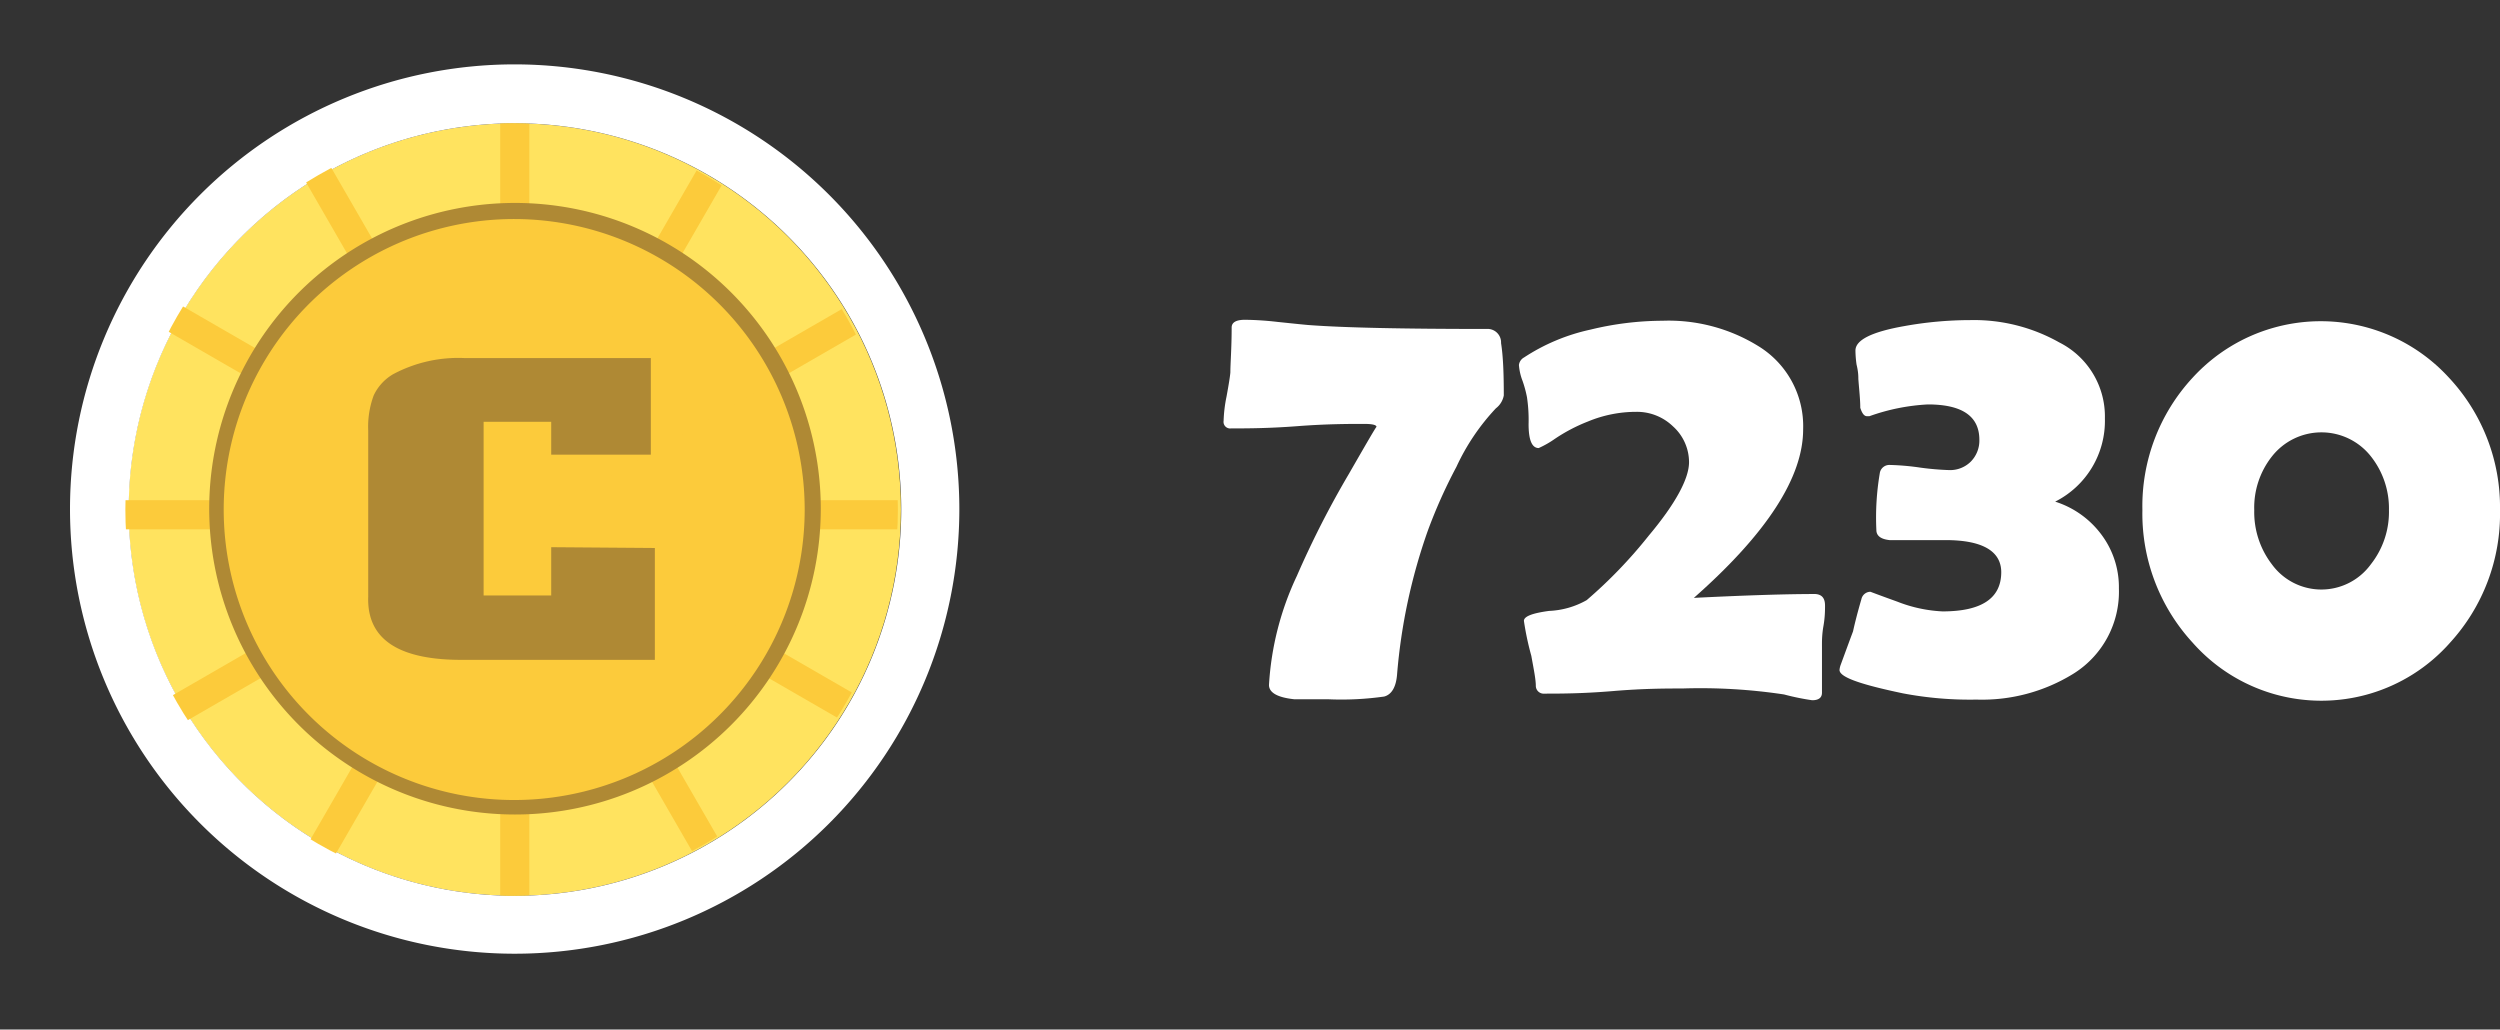 <svg xmlns="http://www.w3.org/2000/svg" xmlns:xlink="http://www.w3.org/1999/xlink" viewBox="0 0 155.34 63.97"><rect x="0" y="0" width="155.34" height="63.97" fill="#333333" stroke="none"/><defs><style>.f1c9612c-aaeb-423f-8cef-e4b6d9d6f938{fill:none;}.a66a26e0-2ba1-4a29-b63a-c386041f7cd2{fill:#fff;}.a242cd5e-7d5c-4f5e-bea8-15fe519256e4{fill:#ffe35f;}.e7927e89-5afb-473d-93b5-a8d64293570f{fill:#fccb3b;}.b7932b34-3f03-4624-a26d-759a08da3f9e{fill:#af8934;}.bc0412a0-865c-4af8-9c3f-19261dae4f72{clip-path:url(#ab63d26a-6f19-44df-9987-ce4210e5a70d);}</style><clipPath id="ab63d26a-6f19-44df-9987-ce4210e5a70d"><circle class="f1c9612c-aaeb-423f-8cef-e4b6d9d6f938" cx="31.79" cy="31.66" r="24"/></clipPath></defs><title>money</title><g id="a09d9d2b-3a86-4803-aaa1-394266664bc8" data-name="圖層 2"><g id="f24056df-9c71-4731-9630-b5bbf493a5a6" data-name="圖層 1"><path class="a66a26e0-2ba1-4a29-b63a-c386041f7cd2" d="M93.44,24.57a1.3,1.3,0,0,1-.49.8A13.61,13.61,0,0,0,90.5,29a31.76,31.76,0,0,0-1.79,4,35.38,35.38,0,0,0-1.9,8.89c-.06.79-.33,1.26-.8,1.39a18.9,18.9,0,0,1-3.47.17c-1.18,0-1.88,0-2.11,0-1.05-.11-1.58-.41-1.58-.89a18.33,18.33,0,0,1,1.73-6.77,58.43,58.43,0,0,1,3.22-6.32c1.15-2,1.73-3,1.73-2.94,0-.13-.26-.19-.78-.19-.92,0-2.3,0-4.13.14s-3.21.14-4.13.14a.41.41,0,0,1-.46-.47,8.7,8.7,0,0,1,.18-1.5c.14-.76.22-1.26.24-1.51,0-.56.08-1.49.08-2.79,0-.32.28-.48.83-.48a19.29,19.29,0,0,1,2,.13c1.14.12,1.83.19,2,.2q3.19.24,11,.24a.84.84,0,0,1,.91.88C93.4,22.14,93.44,23.24,93.44,24.57Z"/><path class="a66a26e0-2ba1-4a29-b63a-c386041f7cd2" d="M113.4,37.63c0,.28,0,.71-.1,1.28s-.09,1-.09,1.3,0,.77,0,1.41,0,1.11,0,1.42-.2.47-.61.47a15.27,15.27,0,0,1-1.75-.36,34.9,34.9,0,0,0-6.32-.37c-1,0-2.39,0-4.3.16s-3.33.16-4.26.16a.49.49,0,0,1-.54-.47c0-.42-.13-1.05-.28-1.88a17.73,17.73,0,0,1-.46-2.17c0-.28.52-.48,1.56-.62a5.17,5.17,0,0,0,2.34-.67,29.14,29.14,0,0,0,3.85-4c1.68-2,2.51-3.56,2.51-4.57a3,3,0,0,0-1-2.23,3.22,3.22,0,0,0-2.28-.9,7.79,7.79,0,0,0-3,.6,10.52,10.52,0,0,0-2.06,1.08,6,6,0,0,1-1,.57c-.42,0-.63-.49-.63-1.49a9.58,9.58,0,0,0-.1-1.67,7.16,7.16,0,0,0-.27-1,3.45,3.45,0,0,1-.23-1,.62.62,0,0,1,.32-.47,12.22,12.22,0,0,1,4.13-1.73,19.12,19.12,0,0,1,4.48-.55,10.59,10.59,0,0,1,5.92,1.56,5.83,5.83,0,0,1,2.81,5.19q0,4.48-6.79,10.47,4.81-.24,7.55-.24C113.21,36.94,113.4,37.17,113.4,37.63Z"/><path class="a66a26e0-2ba1-4a29-b63a-c386041f7cd2" d="M131.66,36.57a6,6,0,0,1-2.84,5.3,10.79,10.79,0,0,1-6,1.6,22.28,22.28,0,0,1-4.59-.39c-2.62-.55-3.93-1-3.93-1.45a1.22,1.22,0,0,1,.08-.34c.17-.46.42-1.15.76-2.06.1-.46.27-1.14.52-2a.58.58,0,0,1,.56-.46s.52.2,1.66.61a8.81,8.81,0,0,0,2.82.61q3.64,0,3.65-2.43c0-1.31-1.16-2-3.46-2-.31,0-.72,0-1.23,0l-1,0c-.76,0-1.18,0-1.25,0-.55-.06-.82-.27-.82-.63a16.47,16.47,0,0,1,.22-3.57.6.6,0,0,1,.6-.47,15.31,15.31,0,0,1,1.87.16,17.38,17.38,0,0,0,1.85.16,1.82,1.82,0,0,0,1.33-.53,1.86,1.86,0,0,0,.53-1.35c0-1.47-1.07-2.2-3.2-2.2a12.69,12.69,0,0,0-3.63.73l-.16,0c-.17,0-.3-.18-.41-.52,0-.52-.07-1.12-.12-1.79,0-.15,0-.45-.11-.89a6.49,6.49,0,0,1-.07-.88c0-.65,1-1.16,3.05-1.52a23.15,23.15,0,0,1,4.07-.37,10.79,10.79,0,0,1,5.55,1.39A5.15,5.15,0,0,1,130.79,26a5.62,5.62,0,0,1-3.09,5.17,5.74,5.74,0,0,1,2.89,2.07A5.45,5.45,0,0,1,131.66,36.57Z"/><path class="a66a26e0-2ba1-4a29-b63a-c386041f7cd2" d="M155.34,31.69a11.86,11.86,0,0,1-3.1,8.24,10.67,10.67,0,0,1-16,0,11.84,11.84,0,0,1-3.12-8.24,11.74,11.74,0,0,1,3.12-8.22,10.79,10.79,0,0,1,15.93,0A11.77,11.77,0,0,1,155.34,31.69Zm-6.9,0a5.21,5.21,0,0,0-1.12-3.33,3.91,3.91,0,0,0-6.15,0,5.13,5.13,0,0,0-1.1,3.34,5.33,5.33,0,0,0,1.1,3.37,3.8,3.8,0,0,0,6.14,0A5.26,5.26,0,0,0,148.44,31.69Z"/><circle class="a242cd5e-7d5c-4f5e-bea8-15fe519256e4" cx="31.98" cy="31.66" r="24"/><path class="a66a26e0-2ba1-4a29-b63a-c386041f7cd2" d="M32,7.66a24,24,0,1,1-24,24,24,24,0,0,1,24-24M32,4A27.63,27.63,0,1,0,59.61,31.66,27.65,27.65,0,0,0,32,4Z"/><circle class="e7927e89-5afb-473d-93b5-a8d64293570f" cx="31.98" cy="31.66" r="18.5"/><path class="b7932b34-3f03-4624-a26d-759a08da3f9e" d="M32,50.39A18.73,18.73,0,1,1,50.72,31.66,18.76,18.76,0,0,1,32,50.39Zm0-37A18.28,18.28,0,1,0,50.26,31.66,18.3,18.3,0,0,0,32,13.38Z"/><g class="bc0412a0-865c-4af8-9c3f-19261dae4f72"><rect class="e7927e89-5afb-473d-93b5-a8d64293570f" x="31.08" width="1.81" height="31.98"/><rect class="e7927e89-5afb-473d-93b5-a8d64293570f" x="23.08" y="2.14" width="1.81" height="31.98" transform="translate(-5.85 14.42) rotate(-30)"/><rect class="e7927e89-5afb-473d-93b5-a8d64293570f" x="17.23" y="8" width="1.81" height="31.98" transform="translate(-11.71 27.7) rotate(-60)"/><rect class="e7927e89-5afb-473d-93b5-a8d64293570f" y="31.08" width="31.98" height="1.81"/><rect class="e7927e89-5afb-473d-93b5-a8d64293570f" x="2.14" y="39.07" width="31.98" height="1.81" transform="translate(-17.56 14.42) rotate(-30)"/><rect class="e7927e89-5afb-473d-93b5-a8d64293570f" x="8" y="44.93" width="31.98" height="1.81" transform="translate(-27.7 43.69) rotate(-60)"/><rect class="e7927e89-5afb-473d-93b5-a8d64293570f" x="31.08" y="31.98" width="1.81" height="31.98"/><rect class="e7927e89-5afb-473d-93b5-a8d64293570f" x="39.07" y="29.84" width="1.81" height="31.98" transform="translate(-17.56 26.13) rotate(-30)"/><rect class="e7927e89-5afb-473d-93b5-a8d64293570f" x="44.93" y="23.99" width="1.81" height="31.98" transform="translate(-11.71 59.68) rotate(-60)"/><rect class="e7927e89-5afb-473d-93b5-a8d64293570f" x="31.98" y="31.08" width="31.98" height="1.81"/><rect class="e7927e89-5afb-473d-93b5-a8d64293570f" x="29.84" y="23.08" width="31.98" height="1.81" transform="translate(-5.85 26.13) rotate(-30)"/><rect class="e7927e89-5afb-473d-93b5-a8d64293570f" x="23.99" y="17.23" width="31.98" height="1.81" transform="translate(4.28 43.69) rotate(-60)"/></g><path class="b7932b34-3f03-4624-a26d-759a08da3f9e" d="M40.69,34.05V41H28.88q-6.14.07-6-3.93V26.77a5.6,5.6,0,0,1,.34-2.2,3,3,0,0,1,1.21-1.32,8.58,8.58,0,0,1,4.46-1H40.44v6H34.25V26.21h-4.2V37h4.2v-3Z"/><path class="b7932b34-3f03-4624-a26d-759a08da3f9e" d="M32,50.61a19,19,0,1,1,19-18.95A19,19,0,0,1,32,50.61Zm0-37A18.05,18.05,0,1,0,50,31.66,18.07,18.07,0,0,0,32,13.61Z"/></g></g></svg>